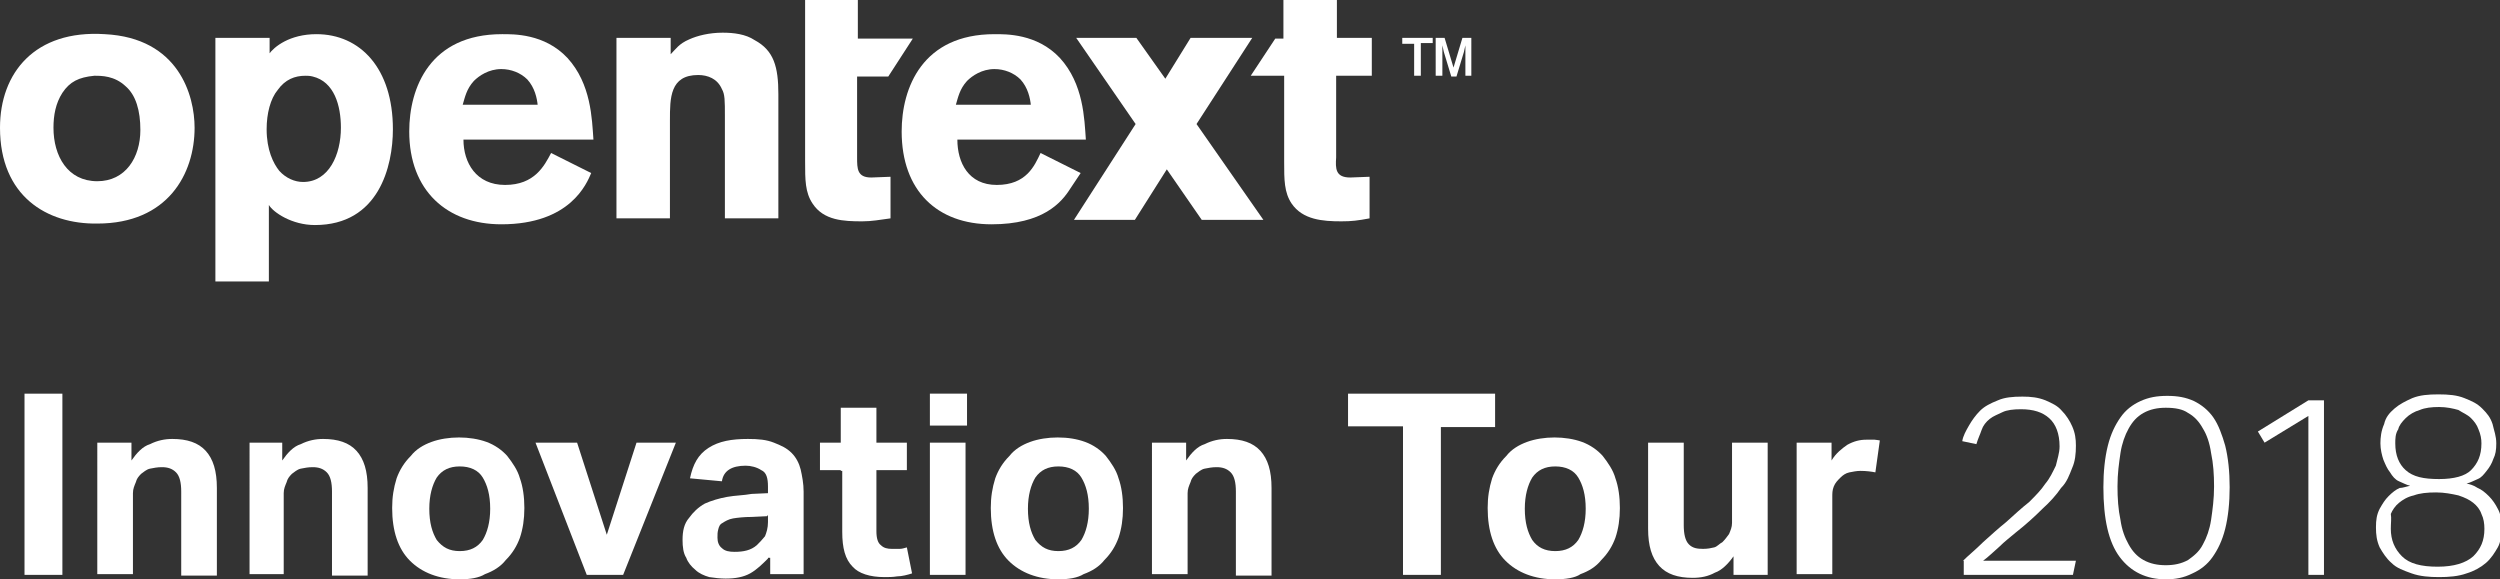 <?xml version="1.0" encoding="utf-8"?>
<!-- Generator: Adobe Illustrator 22.0.1, SVG Export Plug-In . SVG Version: 6.00 Build 0)  -->
<svg version="1.1" id="Layer_1" xmlns="http://www.w3.org/2000/svg" xmlns:xlink="http://www.w3.org/1999/xlink" x="0px" y="0px"
	 viewBox="0 0 336.6 78" style="enable-background:new 0 0 336.6 78;" xml:space="preserve">
<rect x="0" y="0" width="336.6" height="78" fill="#333333" stroke="none"/>
<style type="text/css">
	.st0{fill:#FFFFFF;}
</style>
<title>EnterpriseWorldLogo</title>
<desc>Created with Sketch.</desc>
<g>
	<g>
		<path class="st0" d="M3.3,53h5.1v24.4H3.3V53z"/>
		<path class="st0" d="M13.1,59.6h4.6V62c0.7-1,1.5-1.9,2.5-2.2c1-0.5,2-0.7,3-0.7c2,0,3.5,0.5,4.5,1.6s1.5,2.7,1.5,5v11.8h-4.8
			V66.2c0-1.2-0.2-2.1-0.7-2.6c-0.5-0.5-1.1-0.7-1.9-0.7c-0.6,0-1.1,0.1-1.6,0.2s-0.9,0.5-1.2,0.7c-0.4,0.4-0.6,0.7-0.7,1.1
			c-0.2,0.5-0.4,0.9-0.4,1.5v10.9h-4.8V59.6H13.1z"/>
		<path class="st0" d="M33.4,59.6H38V62c0.7-1,1.5-1.9,2.5-2.2c1-0.5,2-0.7,3-0.7c2,0,3.5,0.5,4.5,1.6s1.5,2.7,1.5,5v11.8h-4.8V66.2
			c0-1.2-0.2-2.1-0.7-2.6c-0.5-0.5-1.1-0.7-1.9-0.7c-0.6,0-1.1,0.1-1.6,0.2c-0.5,0.1-0.9,0.5-1.2,0.7c-0.4,0.4-0.6,0.7-0.7,1.1
			c-0.2,0.5-0.4,0.9-0.4,1.5v10.9h-4.6V59.6z"/>
		<path class="st0" d="M61.9,78c-2.8,0-5.1-0.9-6.7-2.5c-1.6-1.6-2.4-4-2.4-7.1c0-1.5,0.2-2.7,0.6-4c0.4-1.1,1-2.1,1.9-3
			c0.7-0.9,1.7-1.5,2.8-1.9c1.1-0.4,2.4-0.6,3.7-0.6s2.6,0.2,3.7,0.6c1.1,0.4,2.1,1.1,2.8,1.9c0.7,0.9,1.4,1.9,1.7,3
			c0.4,1.1,0.6,2.5,0.6,4c0,1.5-0.2,2.8-0.6,4c-0.4,1.1-1,2.1-1.9,3c-0.7,0.9-1.7,1.5-2.8,1.9C64.5,77.8,63.3,78,61.9,78z
			 M61.9,74.2c1.4,0,2.4-0.5,3.1-1.5c0.6-1,1-2.4,1-4.2c0-1.9-0.4-3.2-1-4.2c-0.6-1-1.7-1.5-3.1-1.5c-1.4,0-2.4,0.5-3.1,1.5
			c-0.6,1-1,2.4-1,4.2c0,1.9,0.4,3.2,1,4.2C59.6,73.7,60.5,74.2,61.9,74.2z"/>
		<path class="st0" d="M72.1,59.6h5.6l4,12.4l4-12.4h5.3l-7.1,17.8H79L72.1,59.6z"/>
		<path class="st0" d="M103.4,75.2c-0.7,0.7-1.5,1.5-2.4,2c-0.9,0.5-2,0.7-3.3,0.7c-0.7,0-1.6-0.1-2.2-0.2c-0.7-0.2-1.4-0.5-1.9-1
			c-0.5-0.4-1-1-1.2-1.6c-0.4-0.6-0.5-1.5-0.5-2.4c0-1.2,0.2-2.2,0.9-3c0.5-0.7,1.2-1.4,2.1-1.9c0.9-0.4,1.9-0.7,3-0.9
			s2.2-0.2,3.3-0.4l2.2-0.1v-0.9c0-1.1-0.2-1.9-0.9-2.2c-0.6-0.4-1.4-0.6-2.1-0.6c-1.9,0-3,0.7-3.2,2.1l-4.3-0.4
			c0.4-1.9,1.1-3.2,2.5-4.1c1.4-0.9,3.1-1.2,5.3-1.2c1.4,0,2.5,0.1,3.5,0.5c1,0.4,1.7,0.7,2.4,1.4c0.6,0.6,1,1.4,1.2,2.2
			c0.2,0.9,0.4,1.9,0.4,3v11.1h-4.5v-2.2H103.4z M103.3,69.5l-2.1,0.1c-1,0-1.9,0.1-2.5,0.2s-1.1,0.4-1.4,0.6
			c-0.4,0.2-0.5,0.5-0.6,0.9s-0.1,0.6-0.1,1.1c0,0.6,0.2,1.1,0.6,1.4c0.4,0.4,1,0.5,1.7,0.5c1.2,0,2.2-0.2,3-0.9
			c0.4-0.4,0.7-0.7,1.1-1.2c0.2-0.5,0.4-1.1,0.4-1.9v-0.9H103.3z"/>
		<path class="st0" d="M113.2,63.3h-2.8v-3.7h2.8v-4.7h4.8v4.7h4.1v3.7H118v8.2c0,1,0.2,1.6,0.6,1.9c0.4,0.4,0.9,0.5,1.5,0.5
			c0.4,0,0.6,0,1,0s0.6-0.1,1-0.2l0.7,3.5c-0.6,0.2-1.4,0.4-2,0.4c-0.6,0.1-1.2,0.1-1.7,0.1c-2,0-3.5-0.5-4.3-1.4
			c-1-1-1.4-2.5-1.4-4.7v-8.2H113.2z"/>
		<path class="st0" d="M125.2,53h5v4.3h-5V53z M125.2,59.6h4.8v17.8h-4.8V59.6z"/>
		<path class="st0" d="M142.5,78c-2.8,0-5.1-0.9-6.7-2.5c-1.6-1.6-2.4-4-2.4-7.1c0-1.5,0.2-2.7,0.6-4c0.4-1.1,1-2.1,1.9-3
			c0.7-0.9,1.7-1.5,2.8-1.9c1.1-0.4,2.4-0.6,3.7-0.6c1.4,0,2.6,0.2,3.7,0.6c1.1,0.4,2.1,1.1,2.8,1.9c0.7,0.9,1.4,1.9,1.7,3
			c0.4,1.1,0.6,2.5,0.6,4c0,1.5-0.2,2.8-0.6,4c-0.4,1.1-1,2.1-1.9,3c-0.7,0.9-1.7,1.5-2.8,1.9C145.1,77.8,143.9,78,142.5,78z
			 M142.5,74.2c1.4,0,2.4-0.5,3.1-1.5c0.6-1,1-2.4,1-4.2c0-1.9-0.4-3.2-1-4.2c-0.6-1-1.7-1.5-3.1-1.5c-1.4,0-2.4,0.5-3.1,1.5
			c-0.6,1-1,2.4-1,4.2c0,1.9,0.4,3.2,1,4.2C140.2,73.7,141.1,74.2,142.5,74.2z"/>
		<path class="st0" d="M155.1,59.6h4.6V62c0.7-1,1.5-1.9,2.5-2.2c1-0.5,2-0.7,3-0.7c2,0,3.5,0.5,4.5,1.6s1.5,2.7,1.5,5v11.8h-4.8
			V66.2c0-1.2-0.2-2.1-0.7-2.6c-0.5-0.5-1.1-0.7-1.9-0.7c-0.6,0-1.1,0.1-1.6,0.2c-0.5,0.1-0.9,0.5-1.2,0.7c-0.4,0.4-0.6,0.7-0.7,1.1
			c-0.2,0.5-0.4,0.9-0.4,1.5v10.9h-4.8V59.6H155.1z"/>
		<path class="st0" d="M188.8,57.4h-7.3V53h19.8v4.5H194v19.9h-5.1V57.4H188.8z"/>
		<path class="st0" d="M209.4,78c-2.8,0-5.1-0.9-6.7-2.5c-1.6-1.6-2.4-4-2.4-7.1c0-1.5,0.2-2.7,0.6-4c0.4-1.1,1-2.1,1.9-3
			c0.7-0.9,1.7-1.5,2.8-1.9c1.1-0.4,2.4-0.6,3.7-0.6s2.6,0.2,3.7,0.6c1.1,0.4,2.1,1.1,2.8,1.9c0.7,0.9,1.4,1.9,1.7,3
			c0.4,1.1,0.6,2.5,0.6,4c0,1.5-0.2,2.8-0.6,4c-0.4,1.1-1,2.1-1.9,3c-0.7,0.9-1.7,1.5-2.8,1.9C212.1,77.8,210.8,78,209.4,78z
			 M209.4,74.2c1.4,0,2.4-0.5,3.1-1.5c0.6-1,1-2.4,1-4.2c0-1.9-0.4-3.2-1-4.2c-0.6-1-1.7-1.5-3.1-1.5c-1.4,0-2.4,0.5-3.1,1.5
			c-0.6,1-1,2.4-1,4.2c0,1.9,0.4,3.2,1,4.2C207,73.7,208,74.2,209.4,74.2z"/>
		<path class="st0" d="M221.9,59.6h4.8v11.1c0,1.2,0.2,2.1,0.7,2.6c0.5,0.5,1.1,0.6,1.9,0.6c0.6,0,1.1-0.1,1.5-0.2
			c0.4-0.1,0.7-0.5,1.1-0.7c0.4-0.4,0.6-0.7,0.9-1.1c0.2-0.5,0.4-0.9,0.4-1.5V59.6h4.8v17.8h-4.6v-2.5c-0.7,1-1.6,1.9-2.5,2.2
			c-0.9,0.5-1.9,0.7-3,0.7c-2,0-3.5-0.5-4.5-1.6c-1-1.1-1.5-2.7-1.5-5V59.6H221.9z"/>
		<path class="st0" d="M242,59.6h4.6V62c0.6-1,1.4-1.6,2.1-2.1c0.9-0.5,1.7-0.7,2.6-0.7c0.5,0,0.9,0,1.1,0s0.6,0.1,0.7,0.1l-0.6,4.3
			c-0.5-0.1-1.2-0.2-2-0.2c-0.5,0-1,0.1-1.5,0.2c-0.5,0.1-0.9,0.4-1.2,0.7c-0.4,0.4-0.7,0.7-0.9,1.2c-0.2,0.5-0.2,0.9-0.2,1.4v10.4
			h-4.8V59.6H242z"/>
		<path class="st0" d="M264.3,75.5c0.7-0.7,1.7-1.5,2.7-2.5c1-0.9,2.1-1.9,3.1-2.7c1.1-1,2.2-2,3.1-2.7c0.9-0.9,1.6-1.6,2.2-2.5
			c0.6-0.7,1-1.6,1.4-2.4c0.2-0.9,0.5-1.7,0.5-2.6c0-1.7-0.5-3-1.4-3.8s-2.1-1.2-3.8-1.2c-1,0-1.9,0.1-2.5,0.4s-1.2,0.5-1.7,0.9
			c-0.5,0.4-0.9,0.9-1.1,1.5c-0.2,0.6-0.5,1.2-0.7,1.9l-1.9-0.4c0.1-0.7,0.5-1.4,0.9-2.1c0.4-0.7,0.9-1.4,1.5-2
			c0.6-0.6,1.4-1,2.4-1.4c0.9-0.4,2-0.5,3.3-0.5c1.1,0,2.1,0.1,3.1,0.5c0.9,0.4,1.6,0.7,2.2,1.4c0.6,0.6,1.1,1.4,1.4,2.1
			c0.4,0.9,0.5,1.7,0.5,2.6c0,1.1-0.1,2.1-0.5,3c-0.4,1-0.7,1.9-1.5,2.7c-0.6,0.9-1.5,1.9-2.5,2.8c-1,1-2.2,2.1-3.6,3.2
			c-0.7,0.6-1.5,1.2-2.2,1.9c-0.7,0.6-1.5,1.4-2.2,1.9h12.5l-0.4,1.9h-14.7V75.5z"/>
		<path class="st0" d="M291.6,78c-2.6,0-4.7-1-6.2-3s-2.2-5.1-2.2-9.4c0-2.1,0.2-4,0.6-5.6s1-2.8,1.7-3.8s1.6-1.7,2.7-2.2
			c1.1-0.5,2.2-0.7,3.6-0.7s2.5,0.2,3.6,0.7c1,0.5,1.9,1.2,2.6,2.2c0.7,1,1.2,2.4,1.6,3.8c0.4,1.6,0.6,3.5,0.6,5.6
			c0,2.1-0.2,4-0.6,5.6c-0.4,1.6-1,2.8-1.7,3.8c-0.7,1-1.6,1.7-2.7,2.2C294,77.8,292.9,78,291.6,78z M291.6,76.1
			c1.1,0,2.1-0.2,3-0.7c0.7-0.5,1.5-1.1,2-2.1c0.5-0.9,0.9-2,1.1-3.3c0.2-1.4,0.4-2.8,0.4-4.5c0-1.6-0.1-3.1-0.4-4.5
			c-0.2-1.4-0.6-2.5-1.1-3.3c-0.5-0.9-1.1-1.6-2-2.1c-0.7-0.5-1.7-0.7-3-0.7c-1.1,0-2.1,0.2-3,0.7c-0.9,0.5-1.5,1.2-2,2.1
			c-0.5,0.9-0.9,2-1.1,3.3c-0.2,1.4-0.4,2.7-0.4,4.5c0,1.6,0.1,3.1,0.4,4.5c0.2,1.4,0.6,2.4,1.1,3.3c0.5,0.9,1.1,1.6,2,2.1
			S290.5,76.1,291.6,76.1z"/>
		<path class="st0" d="M310.8,56l-5.9,3.6l-0.9-1.5l6.8-4.2h2.1v23.5h-2.1V56z"/>
		<path class="st0" d="M324.5,65.4c-0.5-0.1-1-0.4-1.5-0.6c-0.5-0.2-0.9-0.7-1.2-1.2c-0.4-0.5-0.6-1-0.9-1.7
			c-0.2-0.6-0.4-1.4-0.4-2.2s0.1-1.7,0.5-2.6c0.2-0.9,0.7-1.5,1.4-2.1s1.5-1,2.4-1.4c1-0.4,2.1-0.5,3.5-0.5c1.4,0,2.5,0.1,3.5,0.5
			c1,0.4,1.7,0.7,2.4,1.4s1.1,1.2,1.4,2.1c0.2,0.9,0.5,1.6,0.5,2.6c0,0.9-0.1,1.5-0.4,2.1c-0.2,0.6-0.5,1.1-0.9,1.6
			c-0.4,0.5-0.7,0.9-1.2,1.1s-1,0.5-1.5,0.6c0.4,0.1,0.9,0.2,1.5,0.6c0.5,0.2,1,0.6,1.5,1.1c0.5,0.5,0.9,1.1,1.2,1.7
			c0.4,0.7,0.5,1.5,0.5,2.5c0,1-0.1,2-0.5,2.7c-0.4,0.7-0.9,1.5-1.6,2.1c-0.7,0.6-1.6,1.1-2.6,1.4c-1.1,0.4-2.4,0.5-3.7,0.5
			s-2.6-0.1-3.7-0.5c-1.1-0.4-2-0.7-2.7-1.4c-0.7-0.6-1.2-1.4-1.6-2.1c-0.4-0.9-0.5-1.7-0.5-2.7c0-1,0.1-1.7,0.5-2.5
			c0.4-0.7,0.7-1.2,1.2-1.7c0.5-0.5,1-0.9,1.5-1.1C323.5,65.7,324,65.5,324.5,65.4z M321.9,71.2c0,1.5,0.5,2.7,1.5,3.7
			c1,1,2.6,1.4,4.8,1.4c2.2,0,3.8-0.5,4.8-1.4c1-1,1.5-2.1,1.5-3.7c0-0.7-0.1-1.4-0.4-2c-0.2-0.6-0.6-1.1-1.1-1.5
			c-0.5-0.4-1.1-0.7-2-1c-0.9-0.2-1.9-0.4-3-0.4c-1.2,0-2.2,0.1-3,0.4c-0.9,0.2-1.5,0.6-2,1c-0.5,0.4-0.9,1-1.1,1.5
			C322,69.8,321.9,70.4,321.9,71.2z M322.5,59.7c0,1.6,0.5,2.8,1.4,3.6c1,0.9,2.4,1.2,4.5,1.2c2,0,3.5-0.4,4.3-1.2
			c0.9-0.9,1.4-2,1.4-3.6c0-0.6-0.1-1.2-0.4-1.9c-0.2-0.6-0.6-1.1-1-1.5c-0.5-0.5-1.1-0.7-1.7-1.1c-0.7-0.2-1.6-0.4-2.6-0.4
			s-1.9,0.1-2.6,0.4c-0.7,0.2-1.4,0.6-1.9,1.1c-0.5,0.5-0.9,1-1,1.5C322.5,58.4,322.5,59.1,322.5,59.7z"/>
	</g>
	<g>
		<g>
			<path class="st0" d="M26.2,17.2c0,6.2-3.6,12.9-13.1,12.9C6.3,30.2,0,26.4,0,17.2C0,9.8,4.7,4,14.1,4.6
				C24.1,5.1,26.2,12.9,26.2,17.2z M8.4,12.5c-0.9,1.4-1.2,3-1.2,4.7c0,3.8,1.9,7.2,5.9,7.2c3.8,0,5.8-3.2,5.8-6.9
				c0-2.6-0.6-4.7-2-5.9c-1.5-1.4-3.2-1.4-4.2-1.4C10.6,10.4,9.4,11,8.4,12.5z"/>
			<path class="st0" d="M90.3,7.3c0.7-0.7,1.1-1.4,2.5-2c1.1-0.5,2.7-0.9,4.5-0.9c1.5,0,3.1,0.2,4.3,1c2.6,1.4,3.2,3.6,3.2,7.3v16.7
				h-7.2V15.7c0-2.2,0-3-0.4-3.7c-0.6-1.4-1.9-1.9-3.2-1.9c-3.8,0-3.8,3.1-3.8,6.1v13.2H83V5.1h7.3V7.3z"/>
			<path class="st0" d="M79.6,23.3c-0.6,1.4-2.8,6.9-12.1,6.9c-7.3,0-12.4-4.5-12.4-12.5c0-5.9,2.8-13.1,12.5-13.1
				c1.5,0,5.7-0.1,8.8,3.2c3.2,3.5,3.3,8.2,3.5,11H62.4c0,3.1,1.7,6.1,5.6,6.1c4,0,5.3-2.6,6.2-4.3L79.6,23.3z M72.4,14.2
				c-0.1-1-0.4-2.4-1.4-3.5c-0.9-0.9-2.2-1.4-3.5-1.4c-1.7,0-3,0.9-3.7,1.6c-1,1.1-1.2,2.2-1.5,3.2H72.4z"/>
			<path class="st0" d="M179.9,10.2h4.8V5.1H180V0h-7.2v5.2h-1.1l-3.3,5h4.5v11.6c0,2.4,0,4.1,1,5.6c1.5,2.2,4.2,2.4,6.7,2.4
				c1.4,0,2.2-0.1,3.8-0.4v-5.6l-2.6,0.1c-2,0-2-1.2-1.9-2.7V10.2z"/>
			<path class="st0" d="M108.3,0h7.2v5.2h7.4l-3.3,5.1h-4.2v10.9c0,1.5,0,2.7,1.9,2.7l2.6-0.1v5.6c-1.5,0.2-2.5,0.4-3.8,0.4
				c-2.5,0-5.2-0.1-6.7-2.4c-1-1.5-1-3.2-1-5.6V0z"/>
			<g>
				<path class="st0" d="M191.3,10.2h-0.9V5.9h-1.6V5.1h4.1v0.7h-1.6V10.2z M198.2,10.2h-0.9V7.1v-1l-0.2,0.9l-1,3.3h-0.7l-1-3.3
					l-0.2-0.9v1v3.1h-0.9V5.1h1.2l1.2,4l1.2-4h1.2V10.2z"/>
			</g>
			<path class="st0" d="M145.5,23.3l-1.4,2.1c-1.2,1.9-3.7,4.8-10.6,4.8c-7.3,0-12.1-4.5-12.1-12.5c0-5.9,2.8-13.1,12.5-13.1
				c1.5,0,5.7-0.1,8.8,3.2c3.2,3.5,3.3,8.2,3.5,11h-17.3c0,3.1,1.5,6.1,5.3,6.1c4,0,5.1-2.6,5.9-4.3L145.5,23.3z M138.8,14.2
				c-0.1-1-0.4-2.4-1.4-3.5c-0.9-0.9-2.2-1.4-3.5-1.4c-1.7,0-3,0.9-3.7,1.6c-1,1.1-1.2,2.2-1.5,3.2H138.8z"/>
			<polygon class="st0" points="170.1,29.6 161.1,16.7 168.6,5.1 160.3,5.1 156.9,10.6 153,5.1 144.9,5.1 152.9,16.7 144.6,29.6 
				152.8,29.6 157.1,22.8 161.8,29.6 			"/>
			<path class="st0" d="M36.2,7.3c0.7-1,2.8-2.7,6.4-2.7c5.9,0,10.3,4.6,10.3,12.8c0,5-1.9,12.9-10.5,12.9c-3.1,0-5.6-1.7-6.2-2.7
				v10.3H29V5.1h7.3v2.2H36.2z M41.1,10.2c-1.4,0-2.7,0.5-3.7,1.9c-1,1.2-1.5,3.2-1.5,5.3c0,2.8,0.9,4.6,1.7,5.6
				c0.9,1,2.1,1.5,3.2,1.5c3.5,0,5.1-3.7,5.1-7.3c0-3-0.9-6.2-3.8-6.9C41.7,10.2,41.4,10.2,41.1,10.2z"/>
		</g>
	</g>
</g>
</svg>
